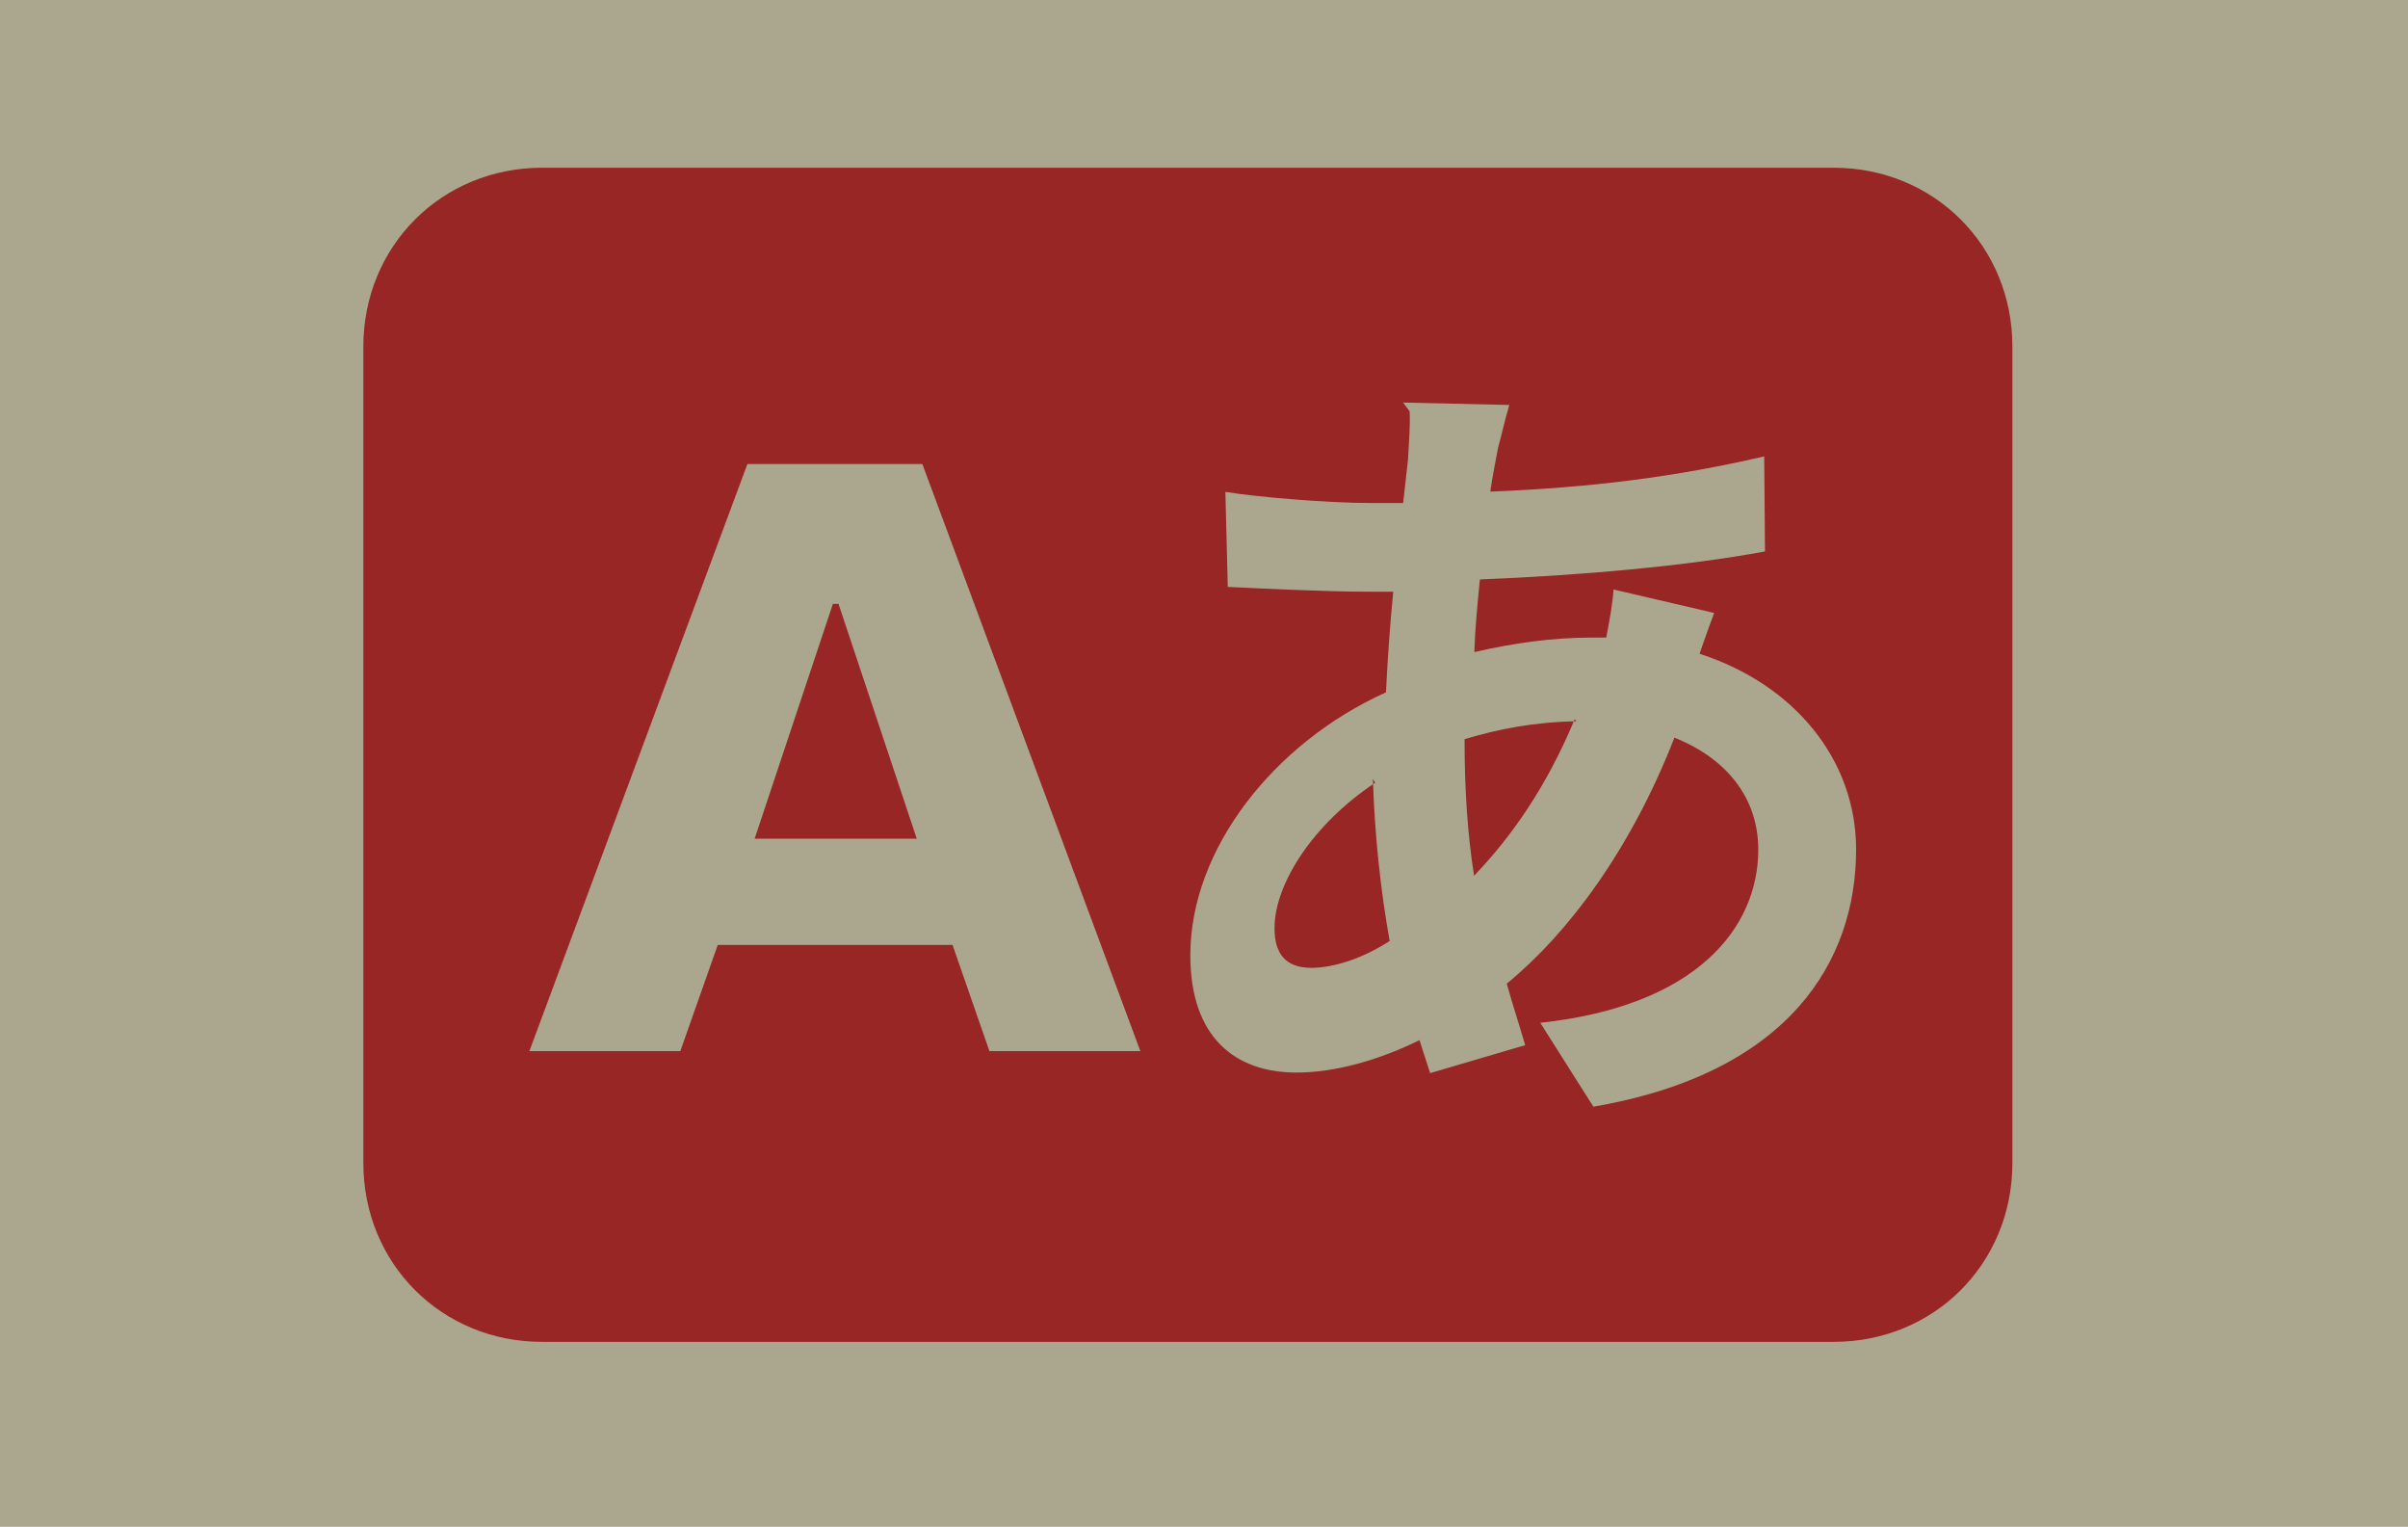 <svg version="1.1" viewBox="0 0 112 71" xmlns="http://www.w3.org/2000/svg">
 <g>
  <rect x="3.8e-6" width="112" height="71" fill="#aba78e"/>
  <path transform="scale(.26)" d="m97 30c-18 0-32 14-32 32v146c0 18 14 32 32 32h231c18 0 32-14 32-32v-146c0-18-14-32-32-32h-231zm154 42 19 0.43c-0.86 2.9-1.4 5.5-2 7.6-0.43 2.4-1 5-1.4 7.9 18-0.72 33-2.6 49-6.3l0.14 17c-14 2.6-33 4.3-51 5-0.43 4.3-0.86 8.8-1 13 6.9-1.6 14-2.6 21-2.6h2.6c0.58-2.9 1.2-6.5 1.3-8.6l18 4.2c-0.58 1.6-1.7 4.6-2.6 7.3 17 5.5 28 19 28 35 0 20-12 40-47 46l-9.5-15c28-3 39-17 39-31 0-8.6-5-16-15-20-7.8 20-19 35-30 44 1 3.6 2.2 7.2 3.3 11l-17 5c-0.58-1.9-1.3-3.9-1.9-5.9-7.1 3.5-15 5.8-22 5.8-11 0-19-6.3-19-21-1e-5 -19 15-38 35-47 0.29-6.2 0.72-12 1.3-18h-4.6c-7.5 0-19-0.58-25-0.86l-0.43-17c5 0.86 18 2 26 2h5.8c0.29-2.7 0.58-5.3 0.87-7.8 0.14-2.7 0.43-6.2 0.29-8.6zm-118 11h32l39 105h-27l-6.6-19h-42l-6.7 19h-27l39-105zm16 25-14 42h29l-14-42zm133 21c-7.6 0.14-14 1.4-20 3.2v0.43c0 8.8 0.58 17 1.7 24 6.8-7.1 13-16 18-28zm-36 11c-11 7.3-18 18-18 26 0 4.6 2 7.1 6.6 7.1 4 0 9.2-1.7 14-4.8-1.6-8.9-2.7-19-3-29z" fill="#972624"/>
 </g>
</svg>

